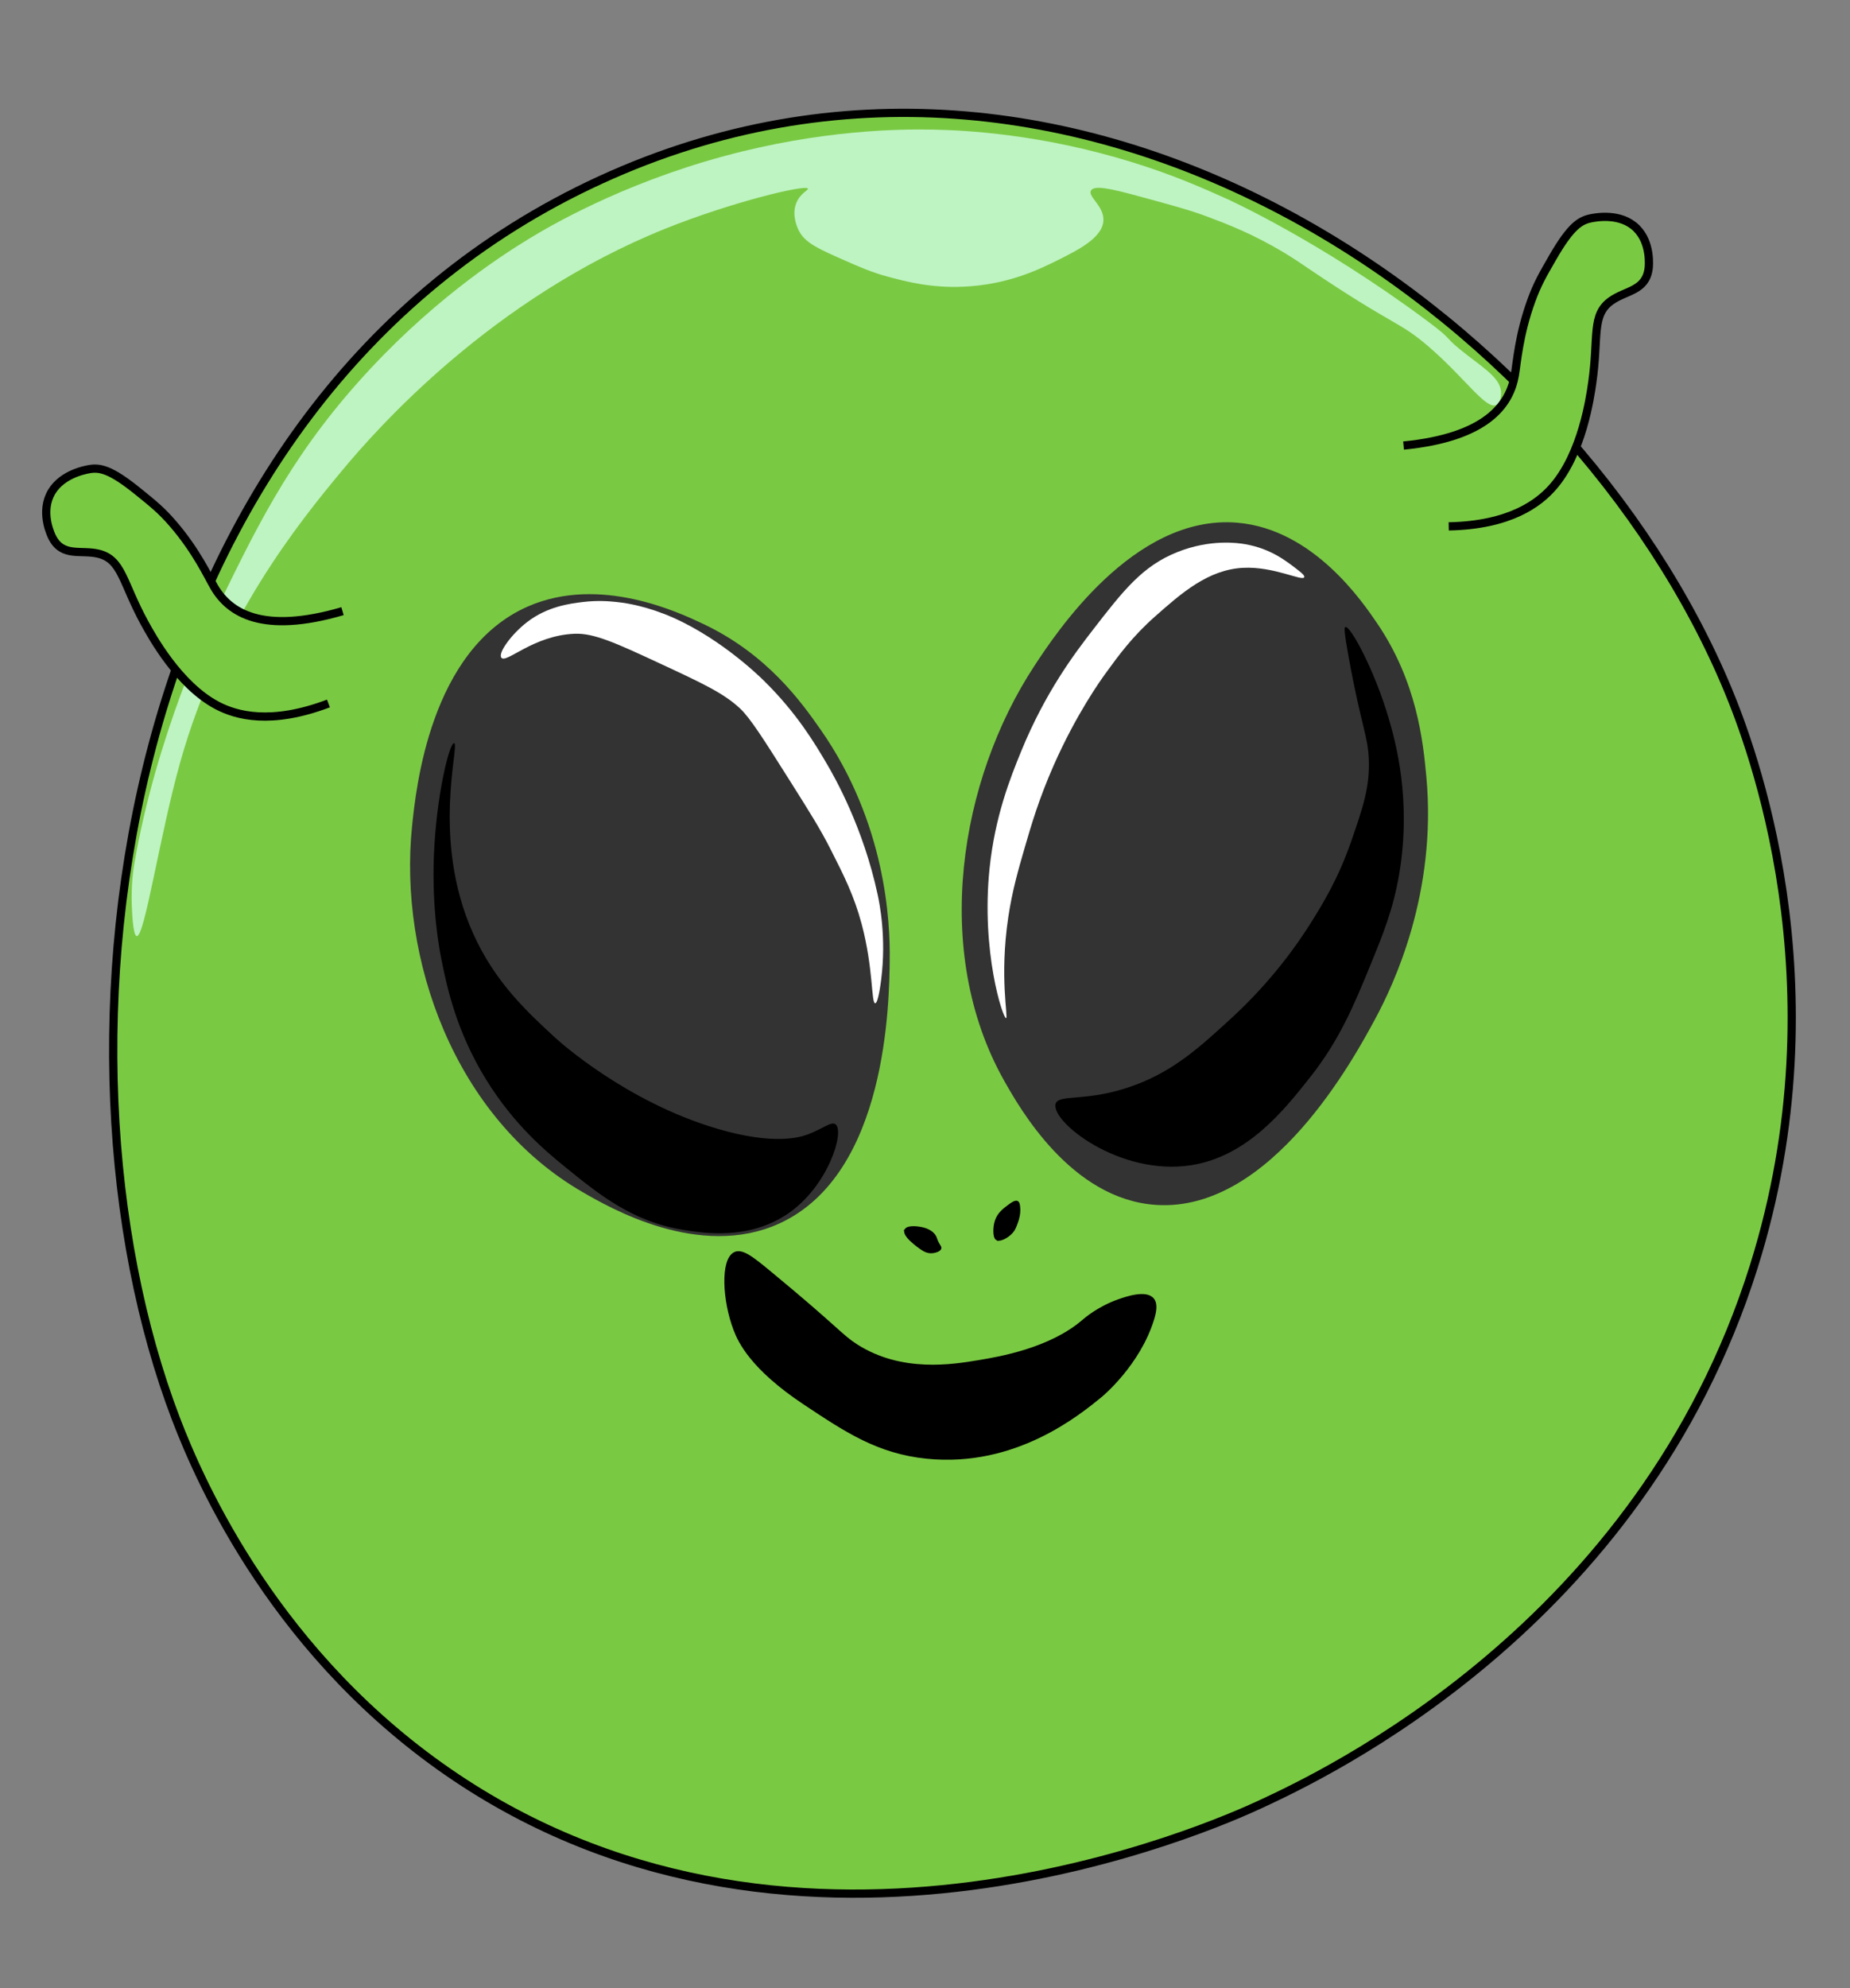 <?xml version="1.0" encoding="UTF-8"?>
<svg id="Layer_7" data-name="Layer 7" xmlns="http://www.w3.org/2000/svg" viewBox="0 0 898.47 964.96">
  <rect x="0" y="0" width="898.47" height="964.96" fill="#808080" stroke="none"/>
  <defs>
    <style>
      .cls-1, .cls-2, .cls-3 {
        stroke-miterlimit: 10;
      }

      .cls-1, .cls-3 {
        stroke: #000;
      }

      .cls-4 {
        fill: #fff;
      }

      .cls-5 {
        fill: #bef4c2;
      }

      .cls-2 {
        fill: #333;
        stroke: #333;
      }

      .cls-2, .cls-3 {
        stroke-width: 4px;
      }

      .cls-3 {
        fill: #7ac943;
      }
    </style>
  </defs>
  <path class="cls-3" d="M85.44,688.67c12.2,31.93,49.35,116.05,136.05,174.11,168.3,112.7,368.28,23.42,390.88,12.89,29.99-13.97,184.44-85.94,239.4-260.97,43.15-137.42-1.65-253.61-12.69-280.11C763.12,152.19,522.35-18.54,291.6,87.36,54.69,196.08,17.08,509.75,85.44,688.67Z"/>
  <path class="cls-5" d="M66.44,454.35c3.84,.43,11.05-48.6,21.01-84.12,19.52-69.65,57.8-116.68,78.63-141.76,16.88-20.32,72.58-83.56,157.17-117.52,32.01-12.85,68.42-21.62,69.12-19.37,.24,.76-3.81,2.32-5.67,7.03-2.24,5.7,.46,11.62,.94,12.66,2.42,5.29,6.82,8.15,18.31,13.24,11.62,5.15,17.43,7.72,25.49,9.86,8.68,2.31,20.49,5.45,36.25,4.8,21.52-.89,36.78-8.28,46.08-12.92,10.25-5.1,21.62-10.93,22.1-19.12,.43-7.15-7.71-11.67-6.03-14.63,1.56-2.76,9.76-.89,22.47,2.55,17.03,4.61,25.54,6.91,34.17,10.15,9.31,3.49,21.92,8.29,37.19,17.47,4.69,2.82,7.61,4.83,11.7,7.6,42.01,28.42,43.81,25.33,58.52,38.02,17.99,15.52,28.08,31.16,33.03,28.16,1.93-1.17,2.05-4.54,2.08-5.34,.25-6.86-7.04-11.5-16.23-18.58-13.18-10.16-5.16-6-19.82-16.89-52.53-39.07-97.22-59.15-97.22-59.15-11.52-5.18-25.85-11.56-45.88-17.75-44.12-13.65-80.64-15.49-96.49-15.81-15.99-.33-54.24,0-101.79,12.88-50.38,13.66-85.44,34.46-94.82,40.18-15.45,9.43-48.87,31.45-82.75,69.45-34.13,38.29-50.51,72.37-71.82,116.73,0,0-26.55,55.25-37.08,117.87-1.45,8.6-1.14,18.01-1.14,18.01,.11,3.51,.52,16.1,2.45,16.32Z"/>
  <path class="cls-3" d="M159.51,341.46c-28.06,10.61-44.85,5.81-54.07,.95-18.69-9.87-31.59-33.39-35.17-39.91-10.82-19.73-10.93-30.99-22.54-33.75-8.45-2.01-17.24,1.85-22.32-7.84-.37-.7-5.55-10.95-1.26-20.39,4.55-10,16.64-12.31,18.83-12.73,5.37-1.03,10.55-.14,24.04,10.77,7.64,6.18,11.45,9.27,16.9,15.57,11.56,13.38,17.12,25.74,20.19,30.95,7.32,12.41,23.34,22.93,62.23,11.58"/>
  <g>
    <path class="cls-2" d="M666.11,493.64c8.88-16.47,29.77-60.49,24.62-116.42-1.57-17.05-4.53-45.54-23.51-73.47-7.17-10.55-30.64-45.08-66.58-48.05-48.89-4.05-86.46,53.15-96.65,68.67-35.84,54.56-49.68,137.02-14.54,199.26,7.35,13.01,32.01,56.69,72.29,59.24,54.39,3.44,94.41-70.77,104.36-89.23Z"/>
    <path class="cls-4" d="M488.6,494.18c-1.52,.26-12.18-32.28-8.02-72.57,2.62-25.35,10.09-44.05,15.32-56.84,11.79-28.87,26.05-47.62,34.56-58.64,15.22-19.72,24.43-31.36,41.15-38.08,16.26-6.54,29.8-4.48,33.04-3.92,12.44,2.17,19.78,7.92,26.28,13.01,1.17,.92,2.79,2.26,2.49,3.02-.84,2.16-14.81-5.31-29.66-4.55-17.07,.87-30.05,12.34-42.75,23.57-11.1,9.81-17.73,18.93-23.96,27.51-2.54,3.49-14.35,19.96-25.29,44.74-7.12,16.11-10.93,29.09-13.98,39.6-3.23,11.12-6.18,21.3-8.1,34.16-4.38,29.28,.1,48.79-1.07,48.98Z"/>
    <path d="M512.65,535.91c-2.24,8.58,31.15,35.13,65.91,29.66,27.35-4.31,45.17-26.8,57.89-42.91,14.22-18.01,21.33-35.31,28.68-53.2,6.52-15.88,11.51-28.02,14.43-45.35,6.06-36-1.86-64.29-5.08-75.29-6.88-23.55-18.79-45.43-21.11-44.46-.51,.21-.75,1.6,1.6,14.51,6.23,34.16,9.31,37.91,9.8,49.59,.57,13.56-2.86,23.48-8.55,39.91-6.29,18.19-14.01,30.67-19.42,39.3-6.23,9.95-18.77,28.24-39.1,46.85-14.96,13.7-27.16,24.87-46.14,32.03-23.51,8.87-37.54,4.08-38.92,9.36Z"/>
  </g>
  <g>
    <path class="cls-2" d="M430.1,465.89c.22-18.25-1.79-65.62-33.12-110.47-9.55-13.67-25.82-36.36-56.38-50.8-11.54-5.46-49.33-23.31-83.4-8.42-46.35,20.26-53.22,86.89-55.08,104.96-6.55,63.55,20.18,140.06,81.77,175.71,12.88,7.45,56.1,32.48,93.92,15.12,51.05-23.44,52.04-105.65,52.29-126.1Z"/>
    <path d="M405.81,545.76c-2.05-1.65-6.02,2.08-13.44,4.85-3.55,1.32-16.14,5.49-44.1-2.76-44.21-13.05-76.65-42.34-78.46-44-13.6-12.51-29.43-27.06-40.07-50.84-20.63-46.09-6.19-91.95-9.22-92.27-2.28-.24-8.71,25.81-9.81,54.83-.98,25.96,2.65,45.06,3.64,49.99,2.7,13.49,7.2,34.94,21.82,58.59,13.6,21.99,29.11,34.82,38.19,42.2,16.6,13.49,32.77,26.63,57.42,30.6,10.11,1.63,31.76,5.12,50.86-7.84,19.55-13.27,27.64-39.75,23.19-43.33Z"/>
    <path class="cls-4" d="M322.22,297.86c25.28,9.78,45.85,29.67,48.78,32.55,15.88,15.6,24.66,30.31,30.53,40.29,4,6.81,17.7,30.96,24.68,63.39,.93,4.33,4.34,20.86,1.75,41.34-.25,1.97-1.46,11.55-2.92,11.55-1.95-.01-.85-17.05-6.56-38.44-3.72-13.91-8.76-23.83-15.2-36.49-4.97-9.78-9.98-17.72-20-33.59-12.57-19.91-18.95-29.95-23.84-34.54-7.93-7.45-18.36-12.3-39.23-22-21.08-9.8-31.82-14.7-41.18-14.3-20.1,.84-33.2,14.62-35.53,11.64-1.79-2.28,4.99-11.55,12.54-17.34,9.91-7.6,20.77-8.94,26.89-9.69,7.34-.9,13.04-.37,16.3-.05,2.55,.25,11.52,1.27,22.99,5.7Z"/>
  </g>
  <path class="cls-1" d="M356.56,608.36c-6.16,3.44-5.26,22.7,.13,36.96,2.24,5.95,8.25,18.95,34.03,36.07,20.3,13.49,35.77,23.76,59.43,26.17,42.86,4.35,73.85-21.07,84.67-29.94,0,0,18.59-15.25,25.3-37.63,.94-3.15,1.69-6.92-.03-9.24-3.27-4.4-13.39-.82-16.95,.44-9.82,3.48-16.3,9.14-16.92,9.68-16.11,14.02-41.06,18.19-50.8,19.81-12.5,2.09-37.5,6.26-59.37-7.69-7.68-4.9-8.96-8.2-42.51-35.85-8.14-6.71-13.32-10.84-16.98-8.8Z"/>
  <path class="cls-1" d="M439.92,596.77c-1.97,2.52,5.66,8.13,8.33,9.82,.79,.5,2.44,1.47,4.77,1.19,1.18-.14,3.12-.68,3.59-1.69,.33-.7-.29-1.16-1.19-2.88-.8-1.54-.74-2-1.19-2.88-1.47-2.91-5.22-3.88-5.96-4.06-2.15-.55-7.04-1.19-8.36,.5Z"/>
  <path class="cls-1" d="M484.18,601.58c1.4,.75,5.03-1.02,7.18-3.37,1.14-1.24,1.56-2.35,2.4-4.56,.76-1.99,1.46-4.6,1.22-7.44-.12-1.43-.25-2.64-1.19-2.88-.3-.07-1.1-.16-3.59,1.69-2.3,1.7-4.65,3.44-5.99,6.25-1.67,3.49-1.22,7.44-1.22,7.44h0s.1,2.29,1.19,2.88Z"/>
  <path class="cls-3" d="M703.58,255.5c29.86-.58,43.86-11.33,50.76-19.31,14.01-16.18,17.87-42.94,18.94-50.37,3.24-22.44-.58-32.99,9.3-39.9,7.18-5.03,16.73-4.71,18.1-15.65,.1-.79,1.37-12.29-5.92-19.49-7.72-7.63-19.81-5.27-21.99-4.84-5.37,1.05-9.89,3.81-18.68,19.03-4.97,8.62-7.46,12.92-10.35,20.84-6.13,16.8-7.02,30.41-8.07,36.41-2.51,14.31-13.8,30.1-54.02,34.05"/>
</svg>